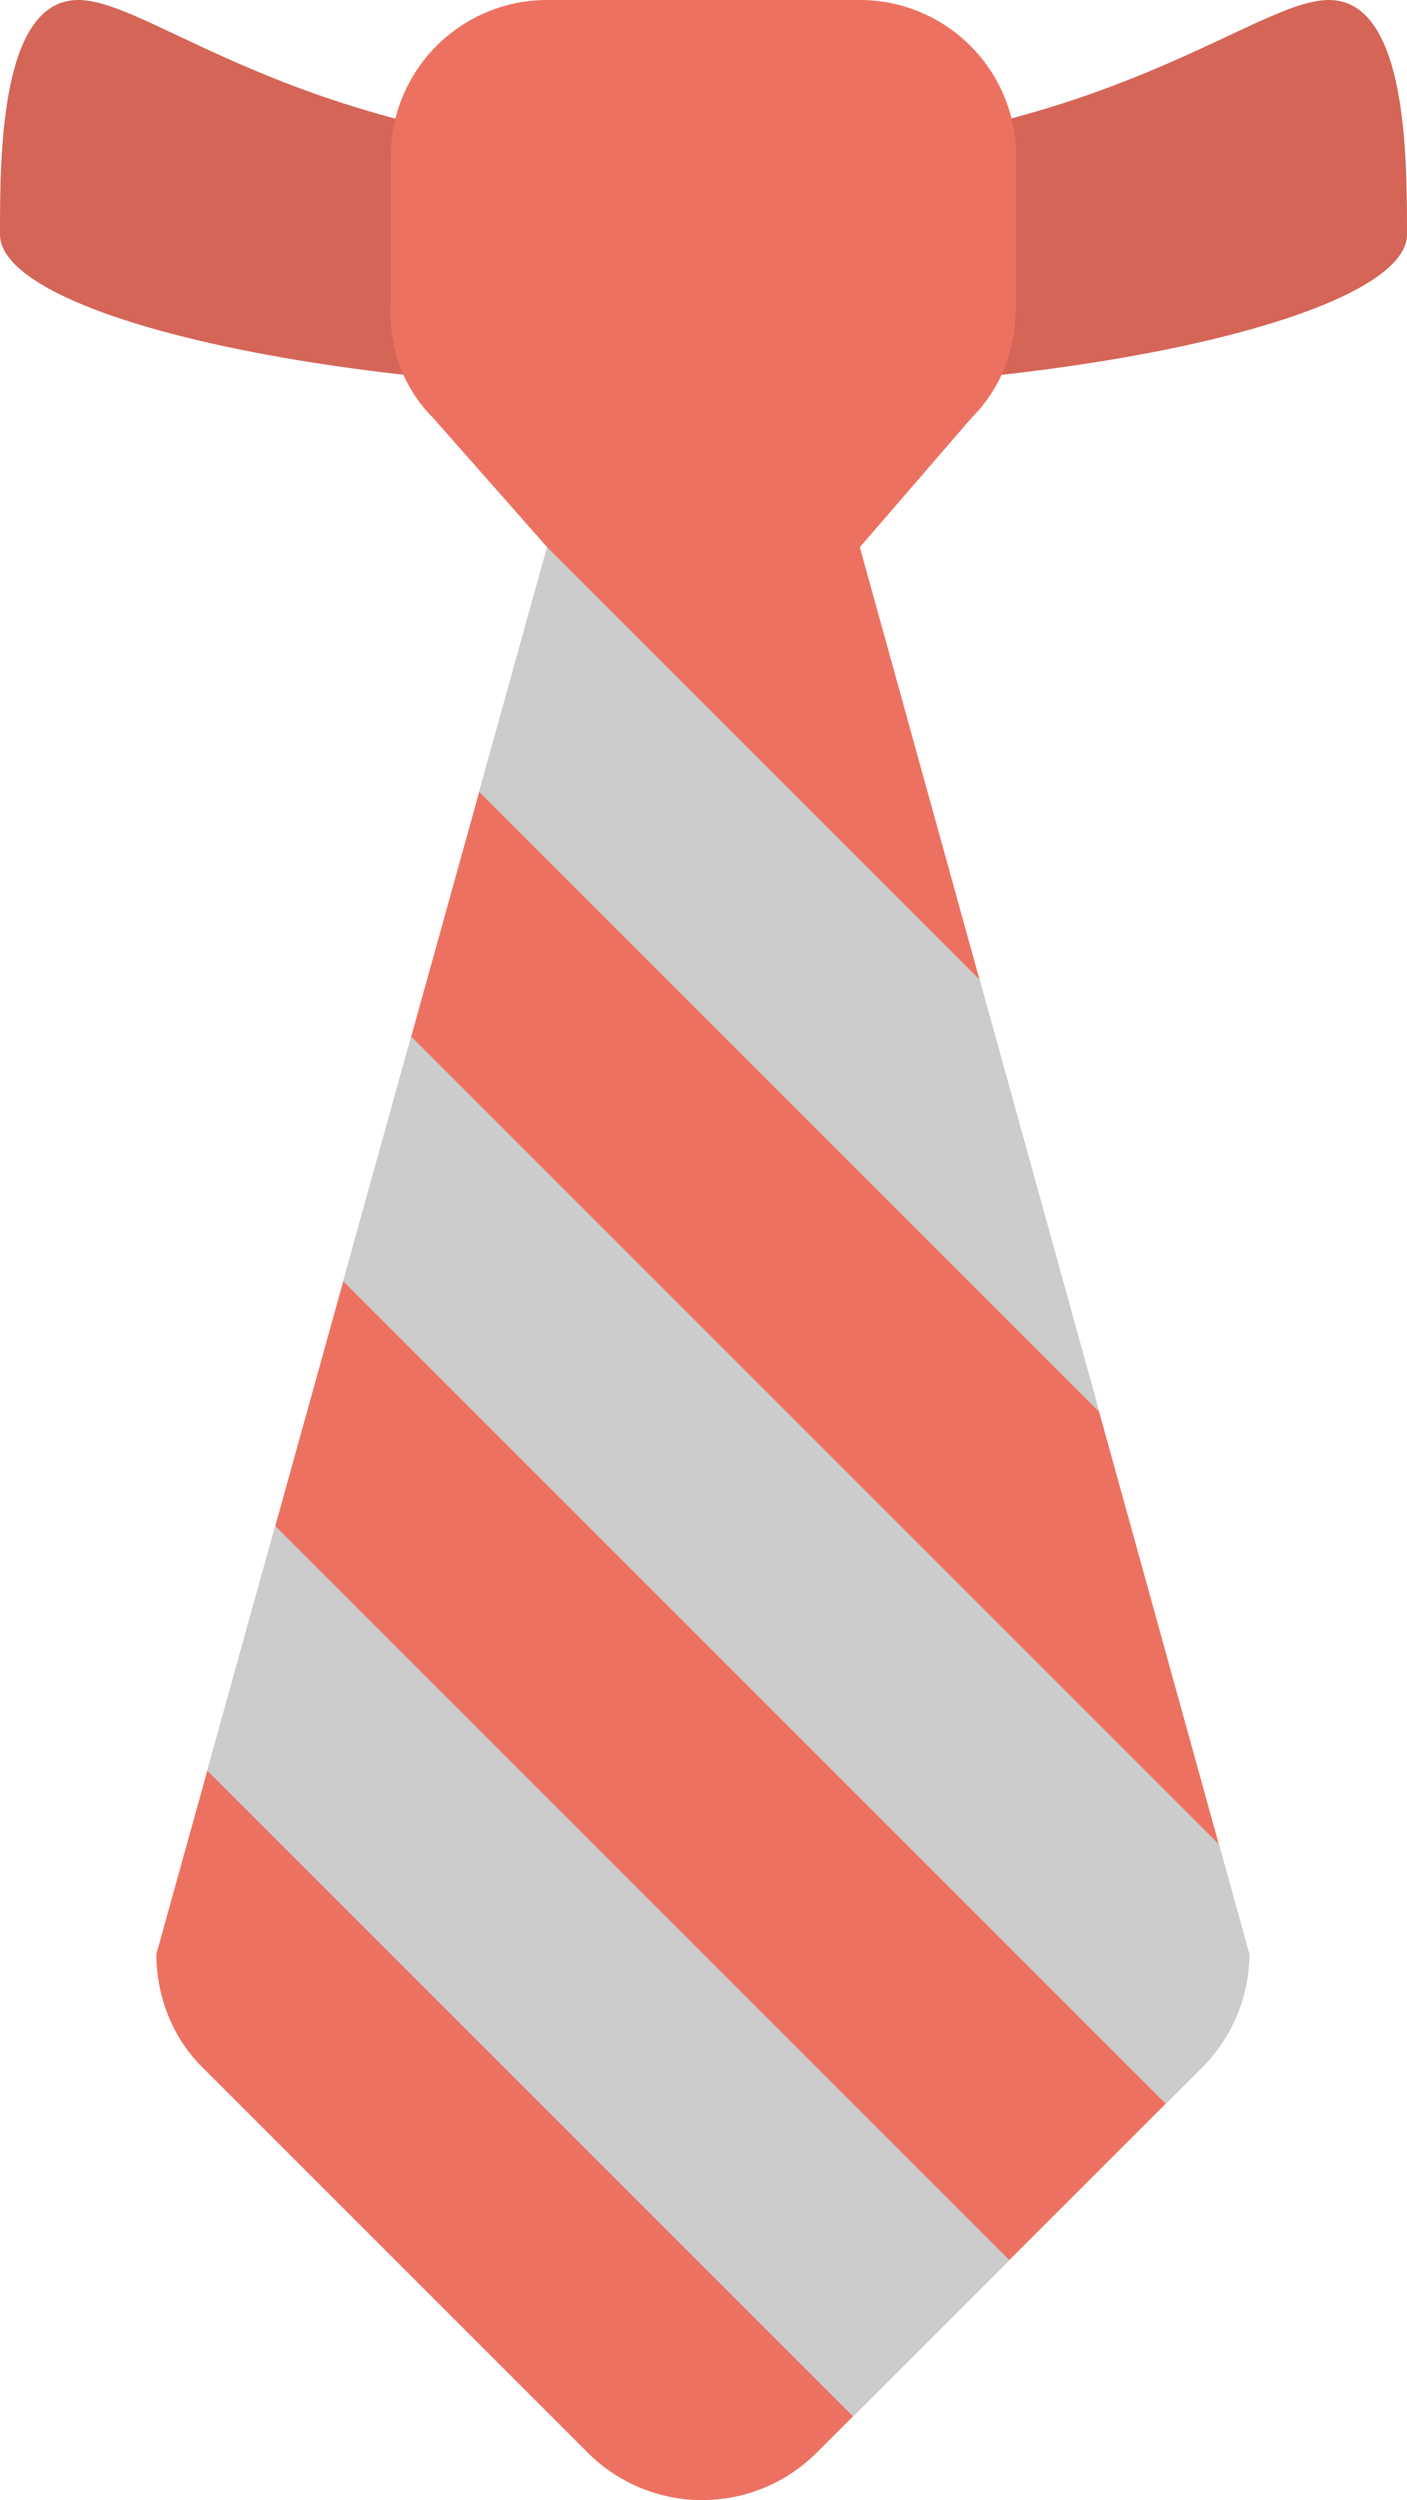 <svg xmlns="http://www.w3.org/2000/svg" width="36" height="63.969"><path d="M34 0c-2 0-6.06 4.001-16 4.001C8 4.001 4 0 2 0S0 4.001 0 6.001c0 1.999 8 4 18 4 9.94 0 18-2.001 18-4C36 4.001 36 0 34 0z" fill="#d46557"/><path d="M22 0h-8a4 4 0 00-4 4v3.733c-.066 1.064.268 2.146 1.081 2.959L14 14h8l2.858-3.308A3.827 3.827 0 0025.979 8H26V4a4 4 0 00-4-4z" fill="#ed7161"/><path d="M22 14c-1.525-1.524-2.438-2-4-2s-2.476.476-4 2L4 50c.008 1.049.38 2.097 1.18 2.897l9.858 9.857a4.142 4.142 0 005.858 0l9.858-9.857A4.127 4.127 0 0031.964 50L22 14z" fill="#ed7161"/><path d="M5.304 45.305l16.521 16.521 4-4L7.043 39.044l-1.739 6.261zm19.758-20.242L14 14l-1.739 6.261 15.863 15.863-3.062-11.061zm6.124 22.124L10.521 26.521l-1.739 6.261 21.044 21.044.929-.929A4.127 4.127 0 0031.965 50l-.779-2.813z" fill="#ccc"/></svg>